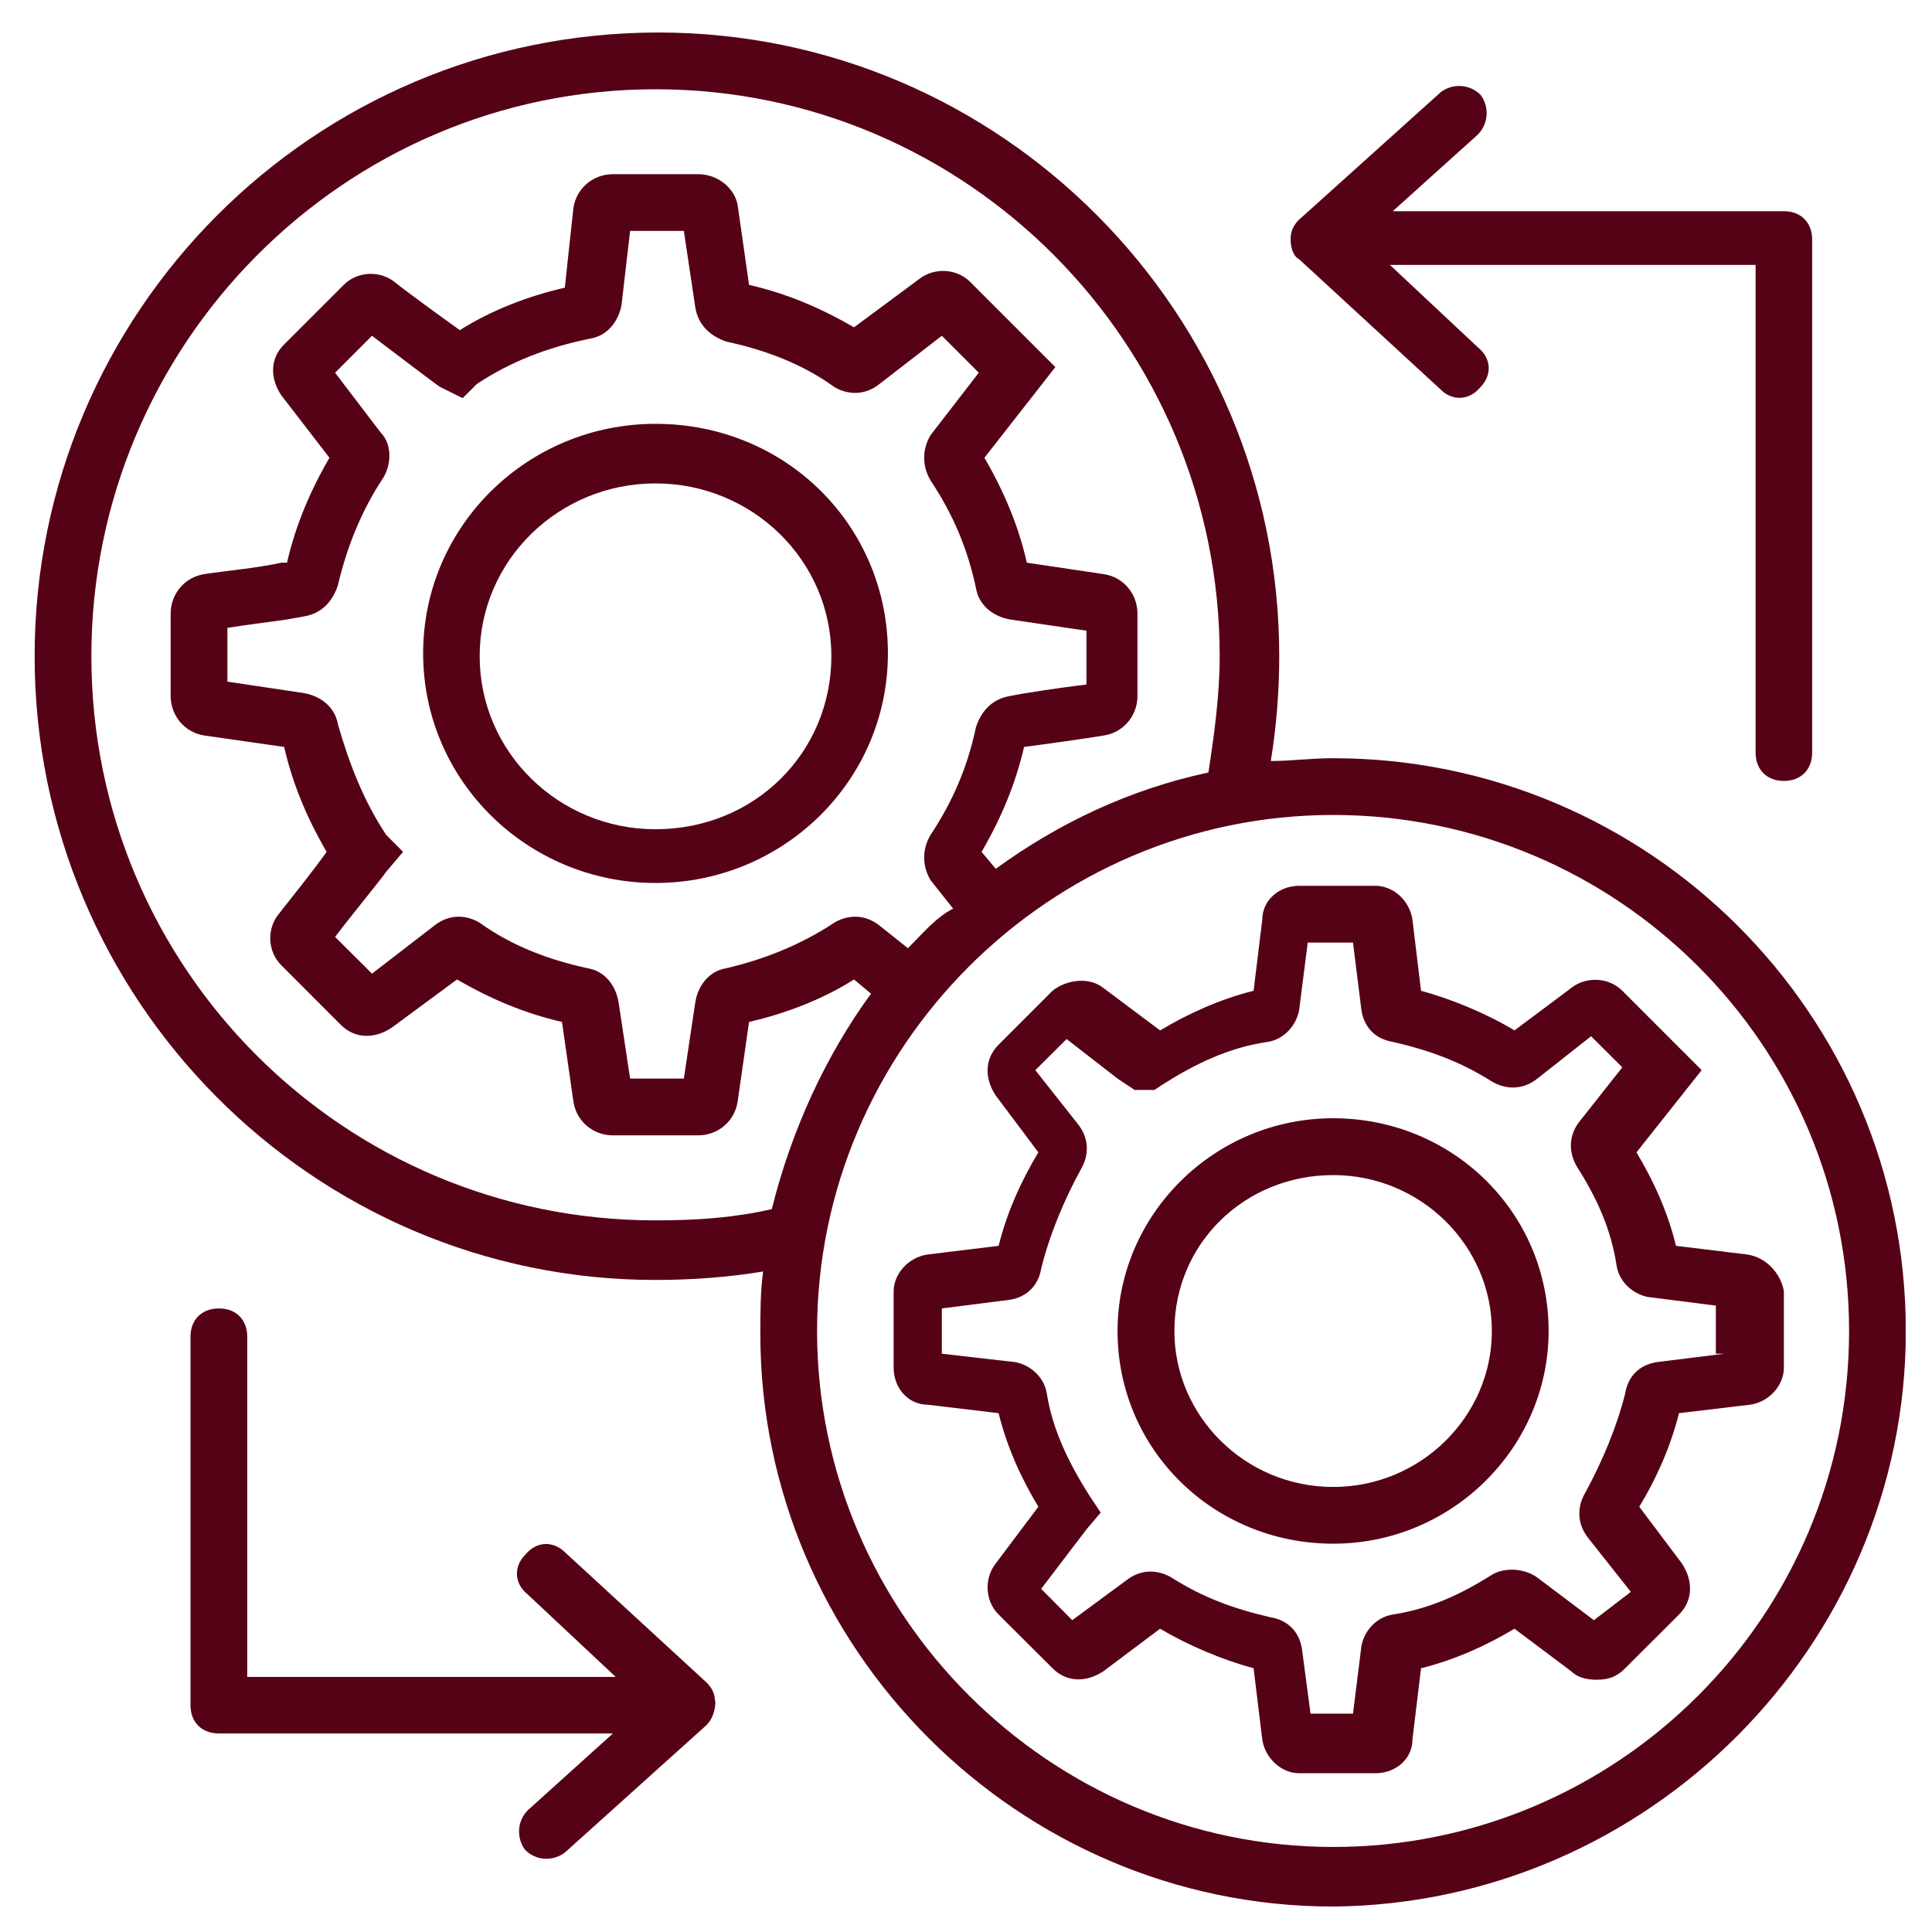 <svg xmlns="http://www.w3.org/2000/svg" xmlns:xlink="http://www.w3.org/1999/xlink" width="100" zoomAndPan="magnify" viewBox="0 0 75 75" height="100" preserveAspectRatio="xMidYMid meet" version="1.0"><defs><clipPath id="id1"><path d="M 1.344 1.262 L 73.977 1.262 L 73.977 74.012 L 1.344 74.012 Z M 1.344 1.262 " clip-rule="nonzero"/></clipPath></defs><path fill="#560216" d="M 25.445 32.191 C 21.707 32.191 18.621 29.215 18.621 25.473 C 18.621 21.734 21.707 18.766 25.445 18.766 C 29.188 18.766 32.273 21.734 32.273 25.473 C 32.273 29.215 29.297 32.191 25.445 32.191 Z M 25.445 16.453 C 20.492 16.453 16.426 20.41 16.426 25.363 C 16.426 30.316 20.492 34.277 25.445 34.277 C 30.402 34.277 34.469 30.316 34.469 25.363 C 34.469 20.41 30.512 16.453 25.445 16.453 " fill-opacity="1" fill-rule="nonzero"/><path fill="#560216" d="M 66.938 52.551 L 64.301 52.879 C 63.637 52.988 63.199 53.426 63.09 54.094 C 62.758 55.41 62.203 56.727 61.543 57.941 C 61.215 58.492 61.215 59.148 61.652 59.703 L 63.309 61.797 L 61.875 62.895 L 59.68 61.242 C 59.238 60.914 58.465 60.805 57.914 61.133 C 56.699 61.902 55.492 62.457 54.066 62.676 C 53.398 62.785 52.961 63.336 52.852 63.883 L 52.523 66.523 L 50.875 66.523 L 50.539 63.992 C 50.43 63.336 49.988 62.895 49.332 62.785 C 47.898 62.457 46.691 62.012 45.48 61.242 C 44.926 60.914 44.27 60.914 43.719 61.352 L 41.625 62.895 L 40.418 61.68 L 42.176 59.371 L 42.73 58.719 L 42.285 58.051 C 41.516 56.836 40.859 55.52 40.637 54.094 C 40.527 53.426 39.973 52.988 39.422 52.879 L 36.562 52.551 L 36.562 50.793 L 39.203 50.457 C 39.863 50.348 40.309 49.906 40.418 49.25 C 40.746 47.926 41.297 46.605 41.957 45.398 C 42.285 44.844 42.285 44.184 41.844 43.637 L 40.191 41.543 L 41.406 40.336 L 43.383 41.871 L 44.047 42.312 L 44.816 42.312 L 45.145 42.094 C 46.359 41.324 47.68 40.664 49.223 40.445 C 49.879 40.336 50.32 39.781 50.43 39.23 L 50.766 36.59 L 52.523 36.59 L 52.852 39.23 C 52.961 39.891 53.398 40.336 54.066 40.445 C 55.492 40.773 56.699 41.215 57.914 41.984 C 58.465 42.312 59.129 42.312 59.68 41.871 L 61.766 40.227 L 62.977 41.434 L 61.324 43.527 C 60.887 44.074 60.887 44.734 61.215 45.289 C 61.984 46.496 62.539 47.703 62.758 49.141 C 62.867 49.797 63.418 50.238 63.965 50.348 L 66.609 50.684 L 66.609 52.551 Z M 67.82 48.699 L 65.062 48.363 C 64.742 47.047 64.191 45.84 63.527 44.734 L 66.059 41.543 L 62.977 38.461 C 62.43 37.914 61.543 37.914 60.996 38.352 L 58.793 40 C 57.695 39.34 56.371 38.793 55.164 38.461 L 54.832 35.711 C 54.723 34.938 54.066 34.387 53.398 34.387 L 50.43 34.387 C 49.66 34.387 49 34.938 49 35.711 L 48.664 38.461 C 47.348 38.793 46.141 39.34 45.035 40 L 42.832 38.352 C 42.285 37.914 41.406 38.023 40.859 38.461 L 38.766 40.555 C 38.215 41.105 38.215 41.871 38.656 42.531 L 40.309 44.734 C 39.645 45.84 39.094 47.047 38.766 48.363 L 36.012 48.699 C 35.246 48.809 34.691 49.469 34.691 50.125 L 34.691 53.098 C 34.691 53.871 35.246 54.531 36.012 54.531 L 38.766 54.859 C 39.094 56.184 39.645 57.395 40.309 58.492 L 38.656 60.691 C 38.215 61.242 38.215 62.129 38.766 62.676 L 40.859 64.762 C 41.406 65.316 42.176 65.316 42.832 64.879 L 45.035 63.227 C 46.141 63.883 47.457 64.434 48.664 64.762 L 49 67.52 C 49.113 68.289 49.77 68.836 50.43 68.836 L 53.398 68.836 C 54.176 68.836 54.832 68.289 54.832 67.52 L 55.164 64.762 C 56.48 64.434 57.695 63.883 58.793 63.227 L 60.996 64.879 C 61.215 65.098 61.543 65.207 61.984 65.207 C 62.43 65.207 62.758 65.098 63.09 64.762 L 65.18 62.676 C 65.73 62.129 65.73 61.352 65.289 60.691 L 63.637 58.492 C 64.301 57.395 64.844 56.184 65.18 54.859 L 67.934 54.531 C 68.699 54.422 69.25 53.762 69.25 53.098 L 69.25 50.125 C 69.141 49.469 68.59 48.809 67.82 48.699 " fill-opacity="1" fill-rule="nonzero"/><path fill="#560216" d="M 51.754 57.723 C 48.336 57.723 45.59 54.973 45.59 51.672 C 45.59 48.254 48.336 45.617 51.754 45.617 C 55.164 45.617 57.914 48.363 57.914 51.672 C 57.914 54.973 55.164 57.723 51.754 57.723 Z M 51.754 43.41 C 47.129 43.41 43.383 47.156 43.383 51.672 C 43.383 56.289 47.129 59.926 51.754 59.926 C 56.371 59.926 60.117 56.184 60.117 51.672 C 60.117 47.047 56.371 43.41 51.754 43.41 " fill-opacity="1" fill-rule="nonzero"/><g clip-path="url(#id1)"><path fill="#560216" d="M 51.754 71.699 C 40.746 71.699 31.719 62.676 31.719 51.672 C 31.719 40.664 40.746 31.637 51.754 31.637 C 62.758 31.637 71.781 40.555 71.781 51.672 C 71.781 62.785 62.758 71.699 51.754 71.699 Z M 35.246 36.809 L 34.141 35.93 C 33.59 35.492 32.934 35.492 32.383 35.82 C 31.059 36.699 29.625 37.25 28.199 37.586 C 27.539 37.688 27.102 38.242 26.992 38.902 L 26.547 41.871 L 24.461 41.871 L 24.012 38.902 C 23.902 38.242 23.465 37.688 22.805 37.586 C 21.262 37.25 19.836 36.699 18.621 35.82 C 18.07 35.492 17.414 35.492 16.863 35.93 L 14.441 37.797 L 13.008 36.371 C 13.672 35.492 14.77 34.168 14.992 33.84 L 15.648 33.07 L 14.992 32.41 C 14.113 31.086 13.559 29.652 13.117 28.117 C 13.008 27.457 12.457 27.02 11.801 26.906 L 8.828 26.461 L 8.828 24.375 C 9.488 24.262 10.477 24.148 11.141 24.047 L 11.801 23.93 C 12.457 23.82 12.898 23.383 13.117 22.723 C 13.453 21.289 14.004 19.863 14.883 18.539 C 15.211 17.988 15.211 17.219 14.77 16.781 L 13.008 14.469 L 14.441 13.035 C 15.32 13.699 16.754 14.797 17.082 15.02 L 17.961 15.457 L 18.512 14.906 C 19.836 14.031 21.262 13.48 22.914 13.145 C 23.574 13.035 24.012 12.484 24.129 11.828 L 24.461 8.965 L 26.547 8.965 L 26.992 11.938 C 27.102 12.598 27.539 13.035 28.199 13.262 C 29.734 13.59 31.168 14.141 32.383 15.02 C 32.934 15.348 33.59 15.348 34.141 14.906 L 36.562 13.035 L 37.996 14.469 L 36.125 16.891 C 35.793 17.441 35.793 18.098 36.125 18.652 C 37 19.973 37.559 21.289 37.887 22.832 C 37.996 23.492 38.547 23.93 39.203 24.047 L 42.176 24.484 L 42.176 26.574 C 41.188 26.688 39.754 26.906 39.203 27.02 C 38.547 27.129 38.105 27.566 37.887 28.227 C 37.559 29.77 37 31.086 36.125 32.41 C 35.793 32.961 35.793 33.617 36.125 34.168 L 37 35.273 C 36.344 35.602 35.793 36.262 35.246 36.809 Z M 25.445 47.375 C 13.344 47.375 3.547 37.586 3.547 25.473 C 3.547 13.371 13.344 3.465 25.445 3.465 C 37.559 3.465 47.348 13.371 47.348 25.473 C 47.348 27.02 47.129 28.555 46.91 29.988 C 43.828 30.648 41.078 31.965 38.656 33.727 L 38.105 33.07 C 38.875 31.746 39.422 30.43 39.754 28.996 C 40.637 28.883 42.176 28.664 42.832 28.555 C 43.609 28.445 44.156 27.785 44.156 27.02 L 44.156 23.82 C 44.156 23.051 43.609 22.395 42.832 22.285 L 39.863 21.844 C 39.535 20.41 38.984 19.094 38.215 17.77 L 40.969 14.25 L 37.668 10.949 C 37.113 10.395 36.234 10.395 35.684 10.832 L 33.152 12.707 C 31.828 11.938 30.512 11.387 29.078 11.059 L 28.637 7.973 C 28.527 7.312 27.871 6.762 27.102 6.762 L 23.793 6.762 C 23.023 6.762 22.367 7.312 22.258 8.086 L 21.926 11.168 C 20.492 11.496 19.066 12.047 17.852 12.816 C 17.082 12.266 15.867 11.387 15.32 10.949 C 14.77 10.508 13.895 10.508 13.344 11.059 L 11.031 13.371 C 10.477 13.918 10.477 14.688 10.922 15.348 L 12.789 17.77 C 12.02 19.094 11.473 20.41 11.141 21.844 L 10.922 21.844 C 9.926 22.062 8.609 22.176 7.945 22.285 C 7.176 22.395 6.625 23.051 6.625 23.82 L 6.625 27.02 C 6.625 27.785 7.176 28.445 7.945 28.555 L 11.031 28.996 C 11.359 30.43 11.91 31.746 12.68 33.07 C 12.129 33.84 11.25 34.938 10.812 35.492 C 10.367 36.039 10.367 36.918 10.922 37.473 L 13.227 39.781 C 13.781 40.336 14.551 40.336 15.211 39.891 L 17.742 38.023 C 19.066 38.793 20.383 39.34 21.816 39.672 L 22.258 42.75 C 22.367 43.527 23.023 44.074 23.793 44.074 L 27.102 44.074 C 27.871 44.074 28.527 43.527 28.637 42.75 L 29.078 39.672 C 30.512 39.34 31.938 38.793 33.152 38.023 L 33.812 38.574 C 32.047 40.996 30.73 43.855 29.961 46.938 C 28.527 47.266 27.102 47.375 25.445 47.375 Z M 51.754 29.434 C 50.875 29.434 50.102 29.543 49.332 29.543 C 49.551 28.227 49.66 26.797 49.66 25.473 C 49.66 12.156 38.875 1.262 25.559 1.262 C 12.129 1.262 1.344 12.156 1.344 25.473 C 1.344 38.793 12.129 49.688 25.445 49.688 C 26.883 49.688 28.309 49.578 29.625 49.359 C 29.516 50.125 29.516 51.012 29.516 51.781 C 29.516 63.992 39.535 74.012 51.754 74.012 C 63.965 73.902 73.984 63.883 73.984 51.672 C 73.984 39.34 63.965 29.434 51.754 29.434 " fill-opacity="1" fill-rule="nonzero"/></g><path fill="#560216" d="M 50.43 10.062 C 50.43 10.062 50.43 10.172 50.43 10.062 L 55.934 15.129 C 56.371 15.566 57.035 15.566 57.477 15.02 C 57.914 14.578 57.914 13.918 57.367 13.48 L 53.957 10.285 L 68.152 10.285 L 68.152 29.215 C 68.152 29.879 68.59 30.316 69.25 30.316 C 69.91 30.316 70.348 29.879 70.348 29.215 L 70.348 9.297 C 70.348 8.637 69.91 8.199 69.25 8.199 L 54.066 8.199 L 57.367 5.227 C 57.805 4.781 57.805 4.121 57.477 3.684 C 57.035 3.242 56.371 3.242 55.934 3.574 L 50.43 8.527 C 50.211 8.746 50.102 8.965 50.102 9.297 C 50.102 9.625 50.211 9.953 50.43 10.062 " fill-opacity="1" fill-rule="nonzero"/><path fill="#560216" d="M 27.758 66.086 C 27.758 65.758 27.648 65.539 27.43 65.316 L 21.926 60.254 C 21.48 59.816 20.824 59.816 20.383 60.363 C 19.945 60.805 19.945 61.469 20.492 61.902 L 23.902 65.098 L 9.598 65.098 L 9.598 51.891 C 9.598 51.227 9.16 50.793 8.5 50.793 C 7.836 50.793 7.395 51.227 7.395 51.891 L 7.395 66.195 C 7.395 66.859 7.836 67.293 8.5 67.293 L 23.793 67.293 L 20.492 70.27 C 20.055 70.711 20.055 71.371 20.383 71.809 C 20.824 72.254 21.48 72.254 21.926 71.918 L 27.43 66.965 C 27.871 66.523 27.758 65.758 27.758 66.086 " fill-opacity="1" fill-rule="nonzero"/></svg>